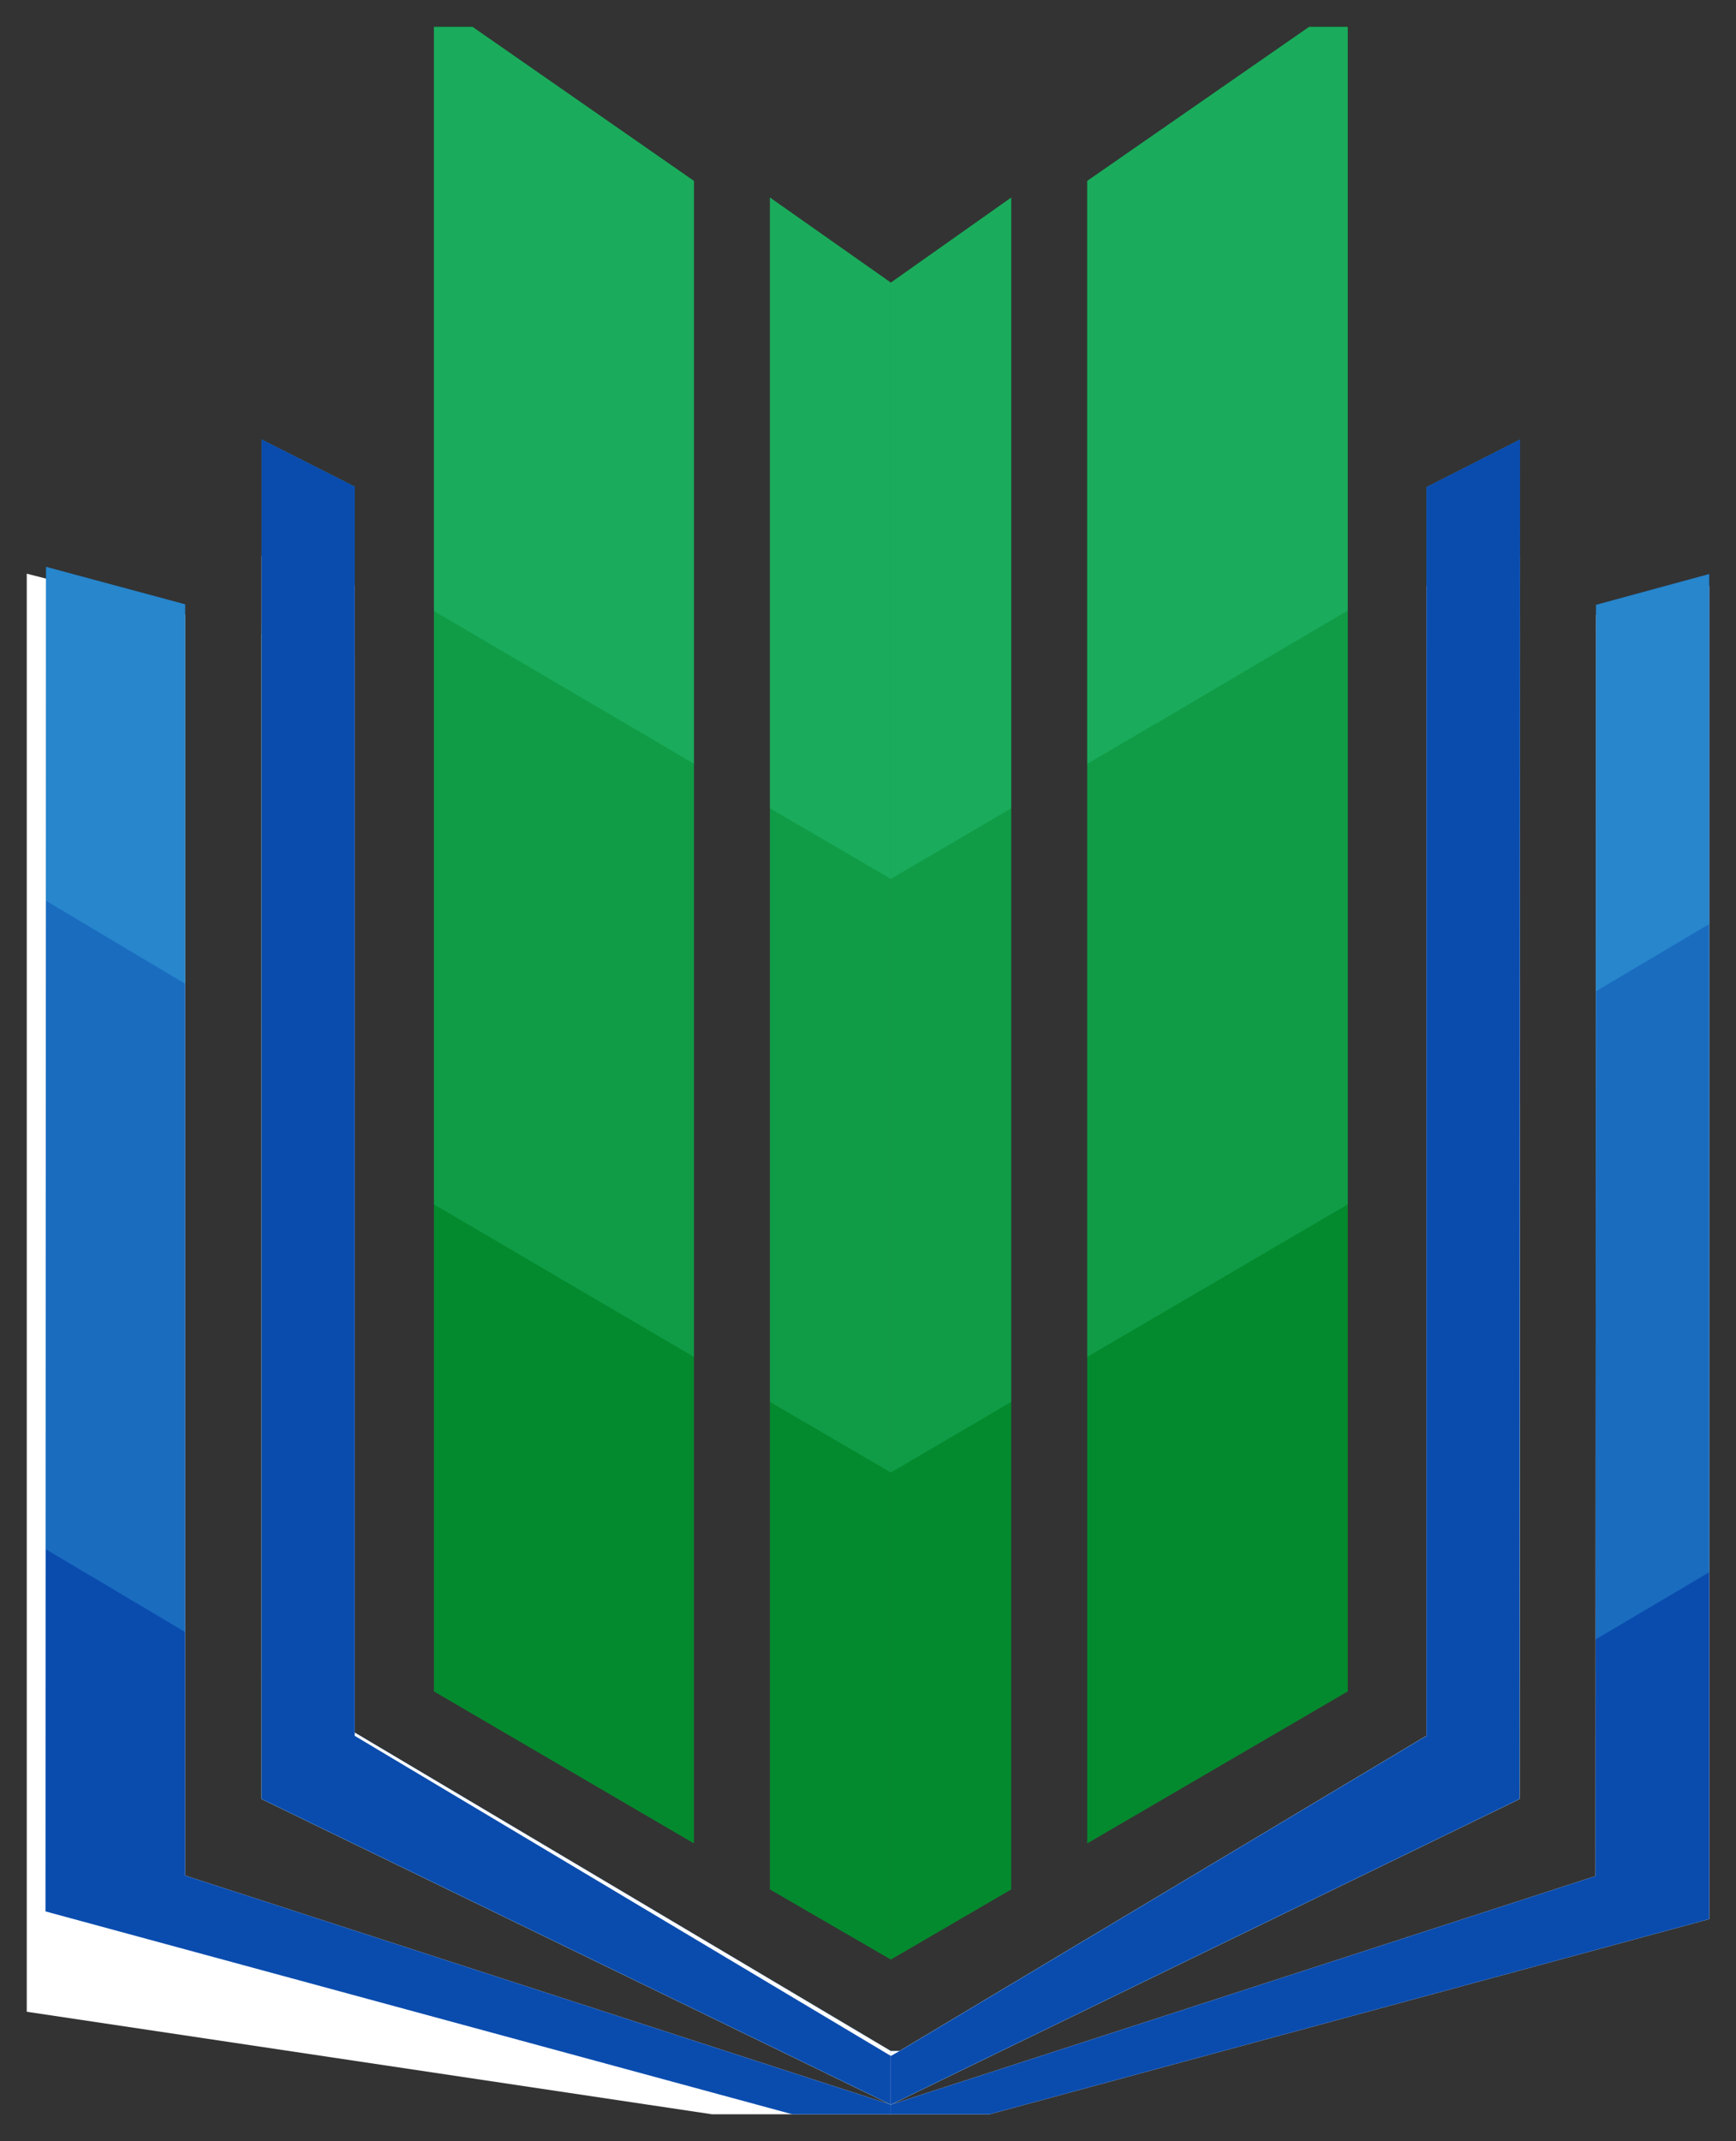 <svg width="32.446" height="40" viewBox="0 0 32.446 40" fill="none" xmlns="http://www.w3.org/2000/svg" xmlns:xlink="http://www.w3.org/1999/xlink">
	<rect x="0" y="0" width="32.446" height="40" fill="#333333" stroke="none"/>
	<desc>
			Created with Pixso.
	</desc>
	<defs>
		<clipPath id="clip78_731">
			<rect id="Ресурс 1 1" rx="-0.5" width="31.447" height="39" transform="translate(0.5 0.5)" fill="white" fill-opacity="0"/>
		</clipPath>
	</defs>
	<rect id="Ресурс 1 1" rx="-0.5" width="31.447" height="39" transform="translate(0.5 0.5)" fill="#FFFFFF" fill-opacity="0"/>
	<g clip-path="url(#clip78_731)">
		<path id="Vector" d="M3.46 35.04L16.65 39.32L16.65 40L0 37.51L0 10.59L0.86 10.81L3.46 11.48L3.46 35.04Z" fill="#FFFFFF" fill-opacity="1" fill-rule="nonzero"/>
		<path id="Vector" d="M16.65 38.32L16.65 39.32L4.89 33.61L4.89 11.85L6.63 12.29L6.63 32.37L16.65 38.32Z" fill="#FFFFFF" fill-opacity="1" fill-rule="nonzero"/>
		<path id="Vector" d="M28.41 11.85L28.4 33.61L16.65 39.32L16.65 38.32L16.81 38.32L26.66 32.43L26.66 12.3L28.41 11.85Z" fill="#FFFFFF" fill-opacity="1" fill-rule="nonzero"/>
		<path id="Vector" d="M32.44 10.82L32.44 35.72L16.65 40L16.65 39.32L29.82 35.05L29.83 11.49L32.44 10.82Z" fill="#FFFFFF" fill-opacity="1" fill-rule="nonzero"/>
		<path id="Vector" d="M3.46 35.04L16.65 39.32L16.65 40L0.85 35.71L0.86 10.59L3.46 11.29L3.46 35.04Z" fill="#0A4CAE" fill-opacity="1" fill-rule="nonzero"/>
		<path id="Vector" d="M16.65 38.32L16.65 39.32L4.89 33.61L4.89 11.68L6.63 12.15L6.63 32.37L16.65 38.32Z" fill="#0A72A0" fill-opacity="1" fill-rule="nonzero"/>
		<path id="Vector" d="M28.41 11.69L28.4 33.61L16.65 39.32L16.65 38.32L16.81 38.32L26.66 32.43L26.66 12.16L28.41 11.69Z" fill="#0A72A0" fill-opacity="1" fill-rule="nonzero"/>
		<path id="Vector" d="M32.44 10.59L32.44 35.72L16.65 40L16.65 39.32L29.82 35.05L29.83 11.3L32.44 10.59Z" fill="#0A4CAE" fill-opacity="1" fill-rule="nonzero"/>
		<g opacity="0.21">
			<path id="Vector" d="M0.86 10.59L3.46 11.29L3.46 30.49L0.85 28.94L0.86 10.59Z" fill="#57E7FF" fill-opacity="1" fill-rule="nonzero"/>
		</g>
		<g opacity="0.21">
			<path id="Vector" d="M6.63 9.09L6.63 32.37L4.89 31.33L4.89 8.21L6.63 9.09Z" fill="#57E7FF" fill-opacity="1" fill-rule="nonzero"/>
		</g>
		<g opacity="0.21">
			<path id="Vector" d="M28.41 8.21L28.4 31.47L16.87 38.32L16.81 38.32L26.66 32.43L26.66 9.1L28.41 8.21Z" fill="#57E7FF" fill-opacity="1" fill-rule="nonzero"/>
		</g>
		<g opacity="0.21">
			<path id="Vector" d="M32.44 10.59L32.44 29.08L29.82 30.63L29.83 11.3L32.44 10.59Z" fill="#57E7FF" fill-opacity="1" fill-rule="nonzero"/>
		</g>
		<g opacity="0.21">
			<path id="Vector" d="M0.86 10.59L3.46 11.29L3.46 18.38L0.86 16.83L0.86 10.59Z" fill="#57E7FF" fill-opacity="1" fill-rule="nonzero"/>
		</g>
		<g opacity="0.21">
			<path id="Vector" d="M6.63 9.09L6.63 20.26L4.89 19.22L4.89 8.21L6.63 9.09Z" fill="#57E7FF" fill-opacity="1" fill-rule="nonzero"/>
		</g>
		<g opacity="0.21">
			<path id="Vector" d="M28.41 8.21L28.41 19.36L26.66 20.4L26.66 9.1L28.41 8.21Z" fill="#57E7FF" fill-opacity="1" fill-rule="nonzero"/>
		</g>
		<g opacity="0.21">
			<path id="Vector" d="M32.44 10.59L32.44 16.97L29.83 18.52L29.83 11.3L32.44 10.59Z" fill="#57E7FF" fill-opacity="1" fill-rule="nonzero"/>
		</g>
		<path id="Vector" d="M16.65 38.32L16.65 39.32L4.89 33.61L4.89 10.38L6.63 10.94L6.63 32.37L16.65 38.32Z" fill="#FFFFFF" fill-opacity="1" fill-rule="nonzero"/>
		<path id="Vector" d="M16.65 38.32L16.65 39.32L4.89 33.61L4.89 8.21L6.63 9.09L6.63 32.37L16.65 38.32Z" fill="#0A4CAE" fill-opacity="1" fill-rule="nonzero"/>
		<path id="Vector" d="M6.63 32.37L16.65 38.32L16.65 38.41L6.63 32.43L6.63 32.37Z" fill="#FFFFFF" fill-opacity="1" fill-rule="nonzero"/>
		<path id="Vector" d="M28.41 10.38L28.4 33.61L16.65 39.32L16.65 38.32L16.81 38.32L26.66 32.43L26.66 10.95L28.41 10.38Z" fill="#FFFFFF" fill-opacity="1" fill-rule="nonzero"/>
		<path id="Vector" d="M28.41 8.21L28.4 33.61L16.65 39.32L16.65 38.32L16.81 38.32L26.66 32.43L26.66 9.1L28.41 8.21Z" fill="#0A4CAE" fill-opacity="1" fill-rule="nonzero"/>
		<path id="Vector" d="M16.81 38.32L16.65 38.41L16.65 38.32L16.81 38.32Z" fill="#FFFFFF" fill-opacity="1" fill-rule="nonzero"/>
		<path id="Vector" d="M12.97 3.38L12.97 34.44L8.11 31.6L8.11 0L12.97 3.38Z" fill="#048A2E" fill-opacity="1" fill-rule="nonzero"/>
		<path id="Vector" d="M25.19 0L25.19 31.6L20.32 34.44L20.32 3.38L25.19 0Z" fill="#048A2E" fill-opacity="1" fill-rule="nonzero"/>
		<path id="Vector" d="M16.65 5.28L16.65 36.61L14.39 35.3L14.39 3.69L16.65 5.28Z" fill="#048A2E" fill-opacity="1" fill-rule="nonzero"/>
		<path id="Vector" d="M18.9 3.69L18.9 35.3L16.65 36.61L16.65 5.28L18.9 3.69Z" fill="#048A2E" fill-opacity="1" fill-rule="nonzero"/>
		<g opacity="0.16">
			<path id="Vector" d="M12.97 3.38L12.97 25.35L8.11 22.5L8.11 0L12.97 3.38Z" fill="#50FFC9" fill-opacity="1" fill-rule="nonzero"/>
		</g>
		<g opacity="0.16">
			<path id="Vector" d="M18.9 3.69L18.9 26.19L16.65 27.51L14.39 26.19L14.39 3.69L16.65 5.28L18.9 3.69Z" fill="#50FFC9" fill-opacity="1" fill-rule="nonzero"/>
		</g>
		<g opacity="0.16">
			<path id="Vector" d="M25.19 0L25.19 22.5L20.32 25.35L20.32 3.38L25.19 0Z" fill="#50FFC9" fill-opacity="1" fill-rule="nonzero"/>
		</g>
		<g opacity="0.16">
			<path id="Vector" d="M12.97 3.38L12.97 14.27L11.94 13.66L11.94 13.66L11.73 13.54L11.73 13.54L8.17 11.45L8.11 11.41L8.11 0L12.97 3.38Z" fill="#50FFC9" fill-opacity="1" fill-rule="nonzero"/>
		</g>
		<g opacity="0.16">
			<path id="Vector" d="M18.9 3.69L18.9 15.1L16.65 16.42L14.39 15.1L14.39 3.69L16.65 5.28L18.9 3.69Z" fill="#50FFC9" fill-opacity="1" fill-rule="nonzero"/>
		</g>
		<g opacity="0.16">
			<path id="Vector" d="M25.19 0L25.19 11.41L25.14 11.44L25.13 11.44L21.57 13.54L21.56 13.54L21.36 13.66L21.36 13.66L20.32 14.27L20.32 3.38L25.19 0Z" fill="#50FFC9" fill-opacity="1" fill-rule="nonzero"/>
		</g>
	</g>
</svg>
